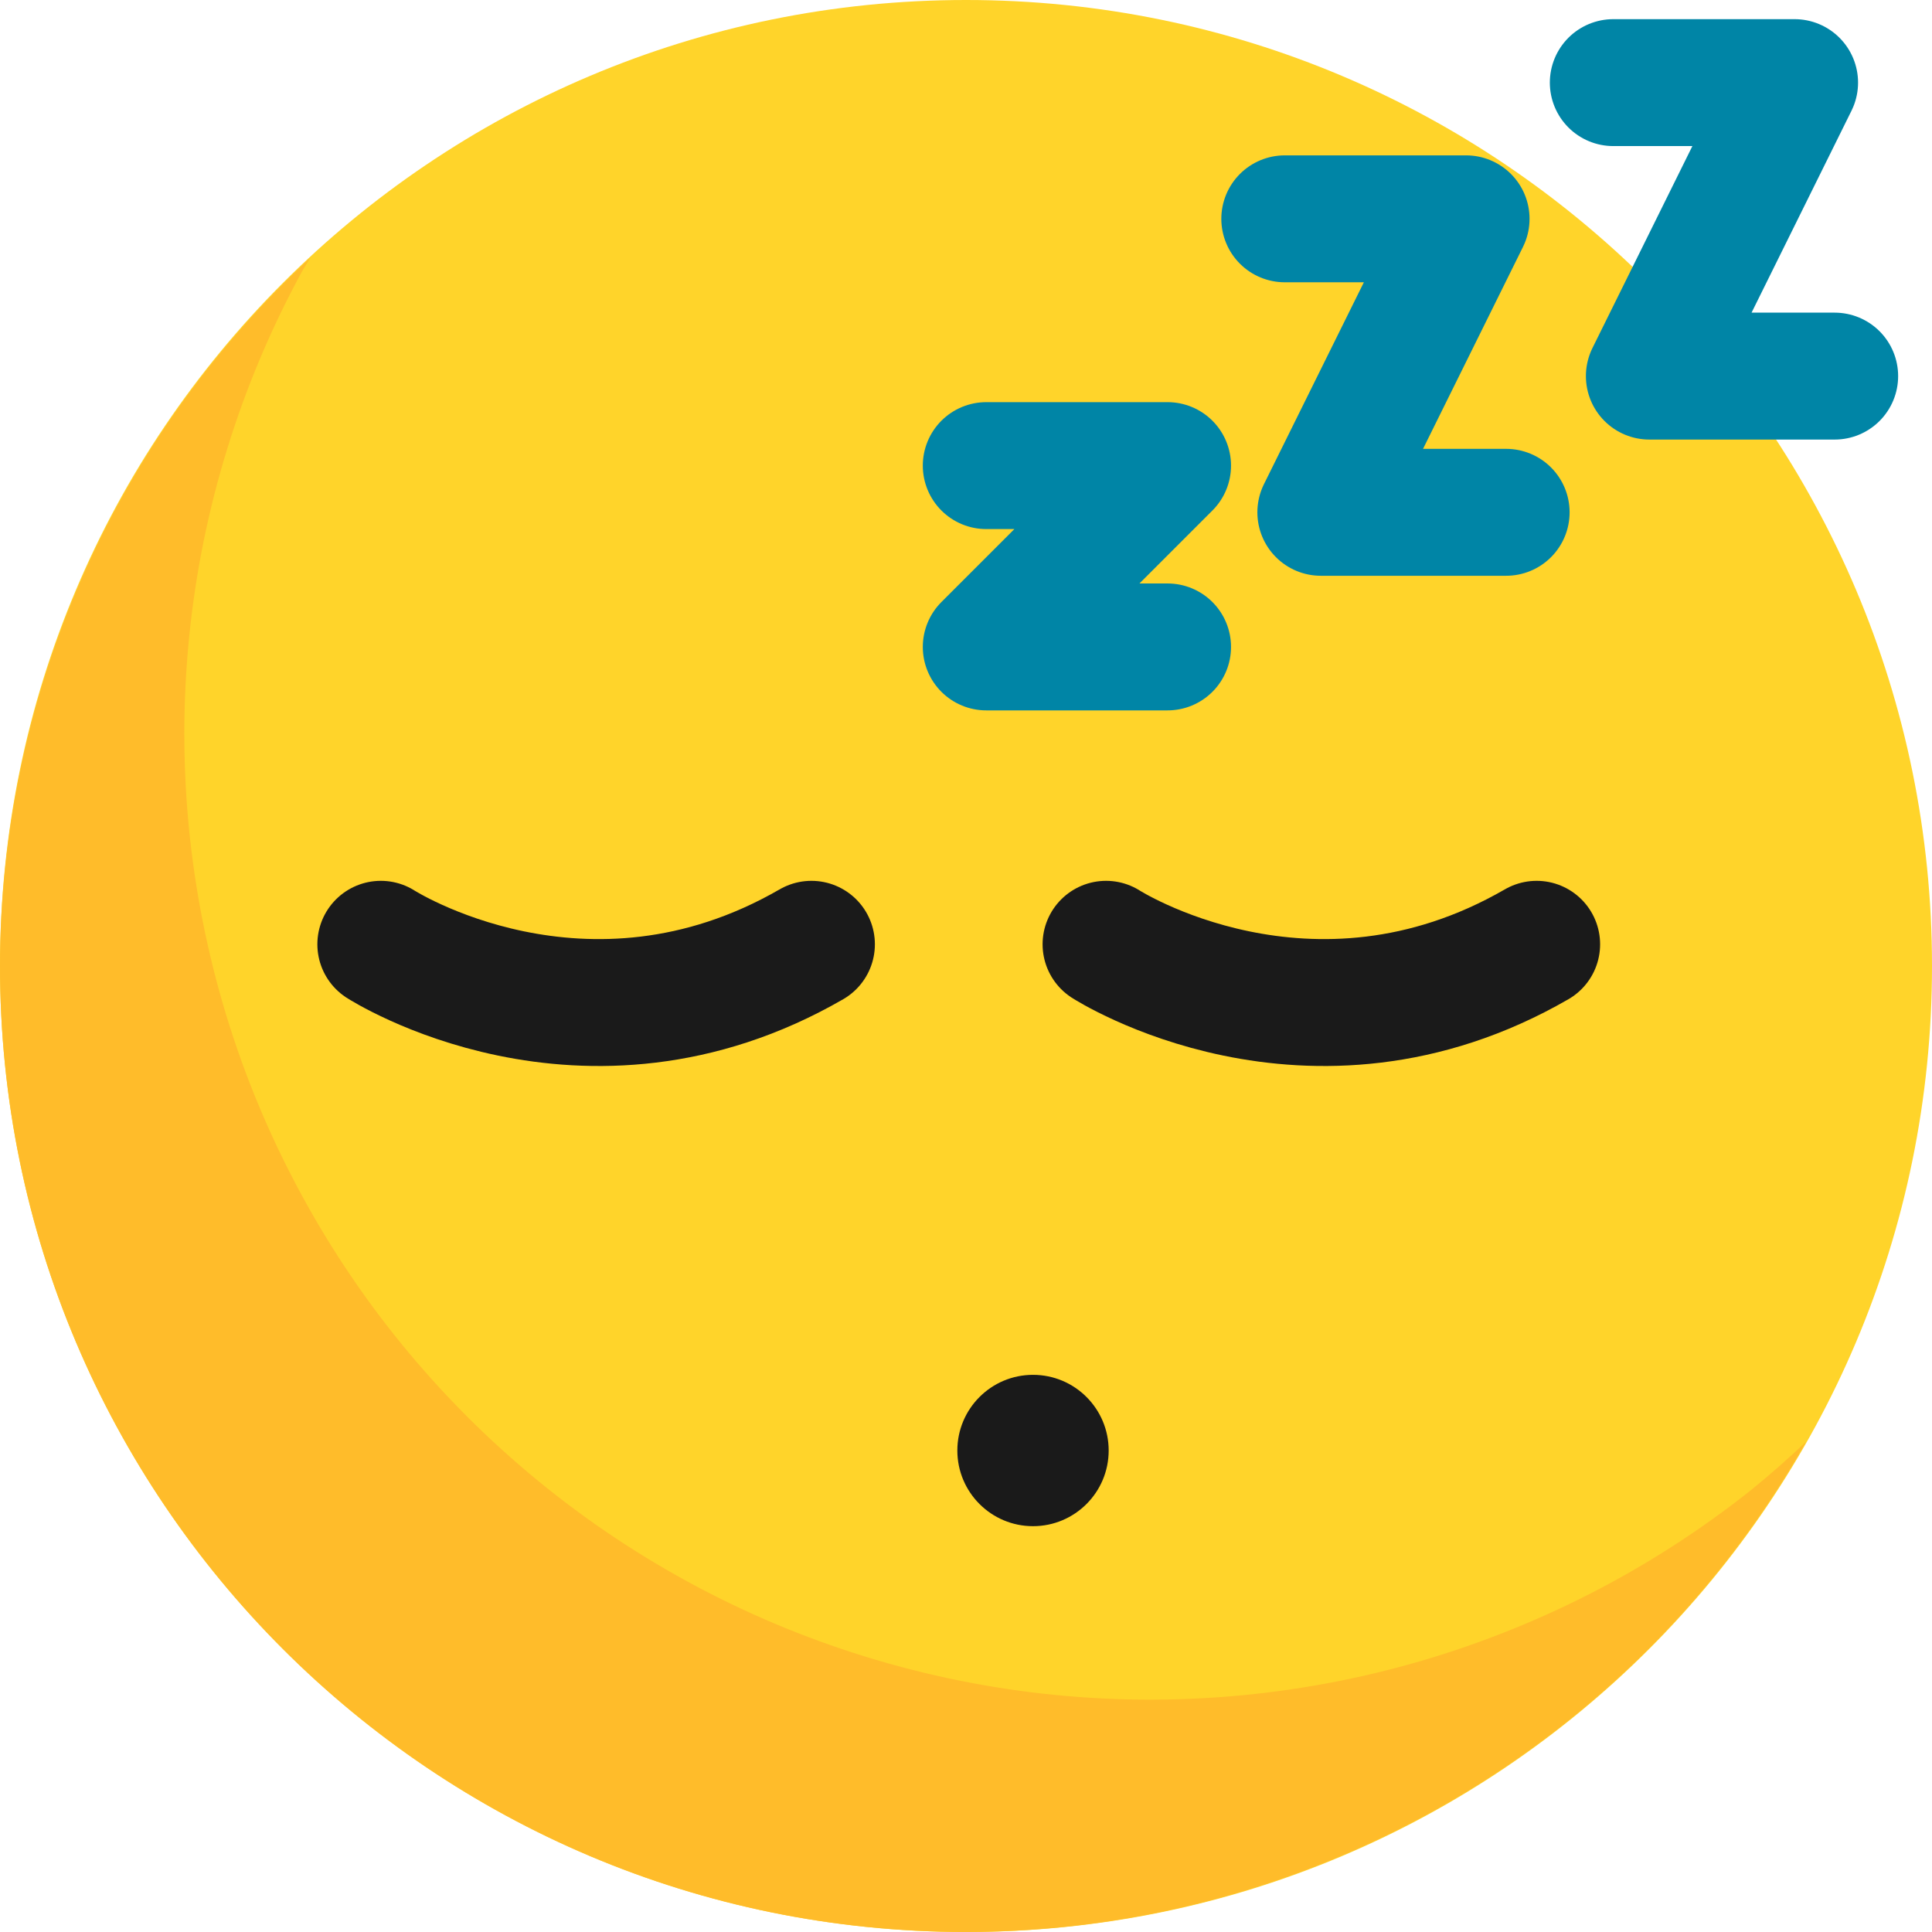 <svg width="152" height="152" xmlns="http://www.w3.org/2000/svg" xmlns:xlink="http://www.w3.org/1999/xlink" overflow="hidden"><defs><clipPath id="clip0"><rect x="609" y="329" width="152" height="152"/></clipPath></defs><g clip-path="url(#clip0)" transform="translate(-609 -329)"><path d="M761 405C761 446.974 726.974 481 685 481 643.026 481 609 446.973 609 405 609 363.026 643.026 329 685 329 726.974 329 761 363.027 761 405Z" fill="#FFD42A"/><path d="M633.413 349.286C617.875 363.648 609.028 383.839 609.001 404.998 609.001 446.972 643.027 480.998 685.001 480.998 712.367 480.979 737.609 466.249 751.089 442.433 749.688 443.76 748.237 445.033 746.74 446.25 744.755 447.825 742.694 449.299 740.562 450.668 738.43 452.038 736.229 453.301 733.971 454.451 731.713 455.6 729.399 456.635 727.038 457.552 724.677 458.471 722.272 459.272 719.831 459.951 717.389 460.628 714.914 461.183 712.416 461.613 709.919 462.044 707.401 462.35 704.873 462.53 703.085 462.656 701.293 462.72 699.5 462.72 696.967 462.72 694.435 462.593 691.914 462.34 689.392 462.087 686.885 461.708 684.401 461.204 681.917 460.699 679.46 460.072 677.039 459.322 674.618 458.573 672.235 457.704 669.901 456.718 667.567 455.731 665.284 454.628 663.061 453.413 660.838 452.198 658.677 450.874 656.586 449.444 654.495 448.013 652.478 446.479 650.54 444.846 648.603 443.214 646.747 441.486 644.982 439.668 643.216 437.85 641.541 435.945 639.965 433.959 638.391 431.975 636.917 429.913 635.548 427.782 634.18 425.649 632.918 423.449 631.77 421.19 630.619 418.932 629.583 416.618 628.664 414.257 627.746 411.895 626.947 409.488 626.27 407.046 625.593 404.605 625.038 402.132 624.607 399.635 624.176 397.138 623.87 394.621 623.691 392.093 623.564 390.304 623.501 388.512 623.501 386.719 623.501 384.184 623.628 381.651 623.881 379.128 624.133 376.608 624.51 374.103 625.012 371.62 625.516 369.136 626.144 366.679 626.894 364.258 627.642 361.837 628.511 359.455 629.498 357.121 630.485 354.787 631.588 352.504 632.803 350.28 633.004 349.947 633.207 349.615 633.413 349.286Z" fill="#FFBC2A"/><path d="M638.961 403.292C638.961 403.292 654.974 413.606 672.839 403.292" stroke="#1A1A1A" stroke-width="9.985" stroke-linecap="round" stroke-linejoin="round" fill="none"/><path d="M696.018 403.292C696.018 403.292 712.032 413.606 729.896 403.292" stroke="#1A1A1A" stroke-width="9.985" stroke-linecap="round" stroke-linejoin="round" fill="none"/><path d="M686.594 365.632 700.858 365.632 686.594 379.897 700.858 379.897" stroke="#0085A6" stroke-width="9.985" stroke-linecap="round" stroke-linejoin="round" fill="none"/><path d="M710.08 346.216 724.344 346.216 712.916 369.306 727.496 369.306" stroke="#0085A6" stroke-width="9.985" stroke-linecap="round" stroke-linejoin="round" fill="none"/><path d="M735.926 335.5 750.19 335.5 738.763 358.59 753.343 358.59" stroke="#0085A6" stroke-width="9.985" stroke-linecap="round" stroke-linejoin="round" fill="none"/><path d="M696.225 443.119C696.225 446.406 693.56 449.072 690.272 449.072 686.984 449.072 684.319 446.407 684.319 443.119 684.319 439.831 686.984 437.165 690.272 437.165 693.56 437.165 696.225 439.831 696.225 443.119Z" fill="#1A1A1A"/></g></svg>
